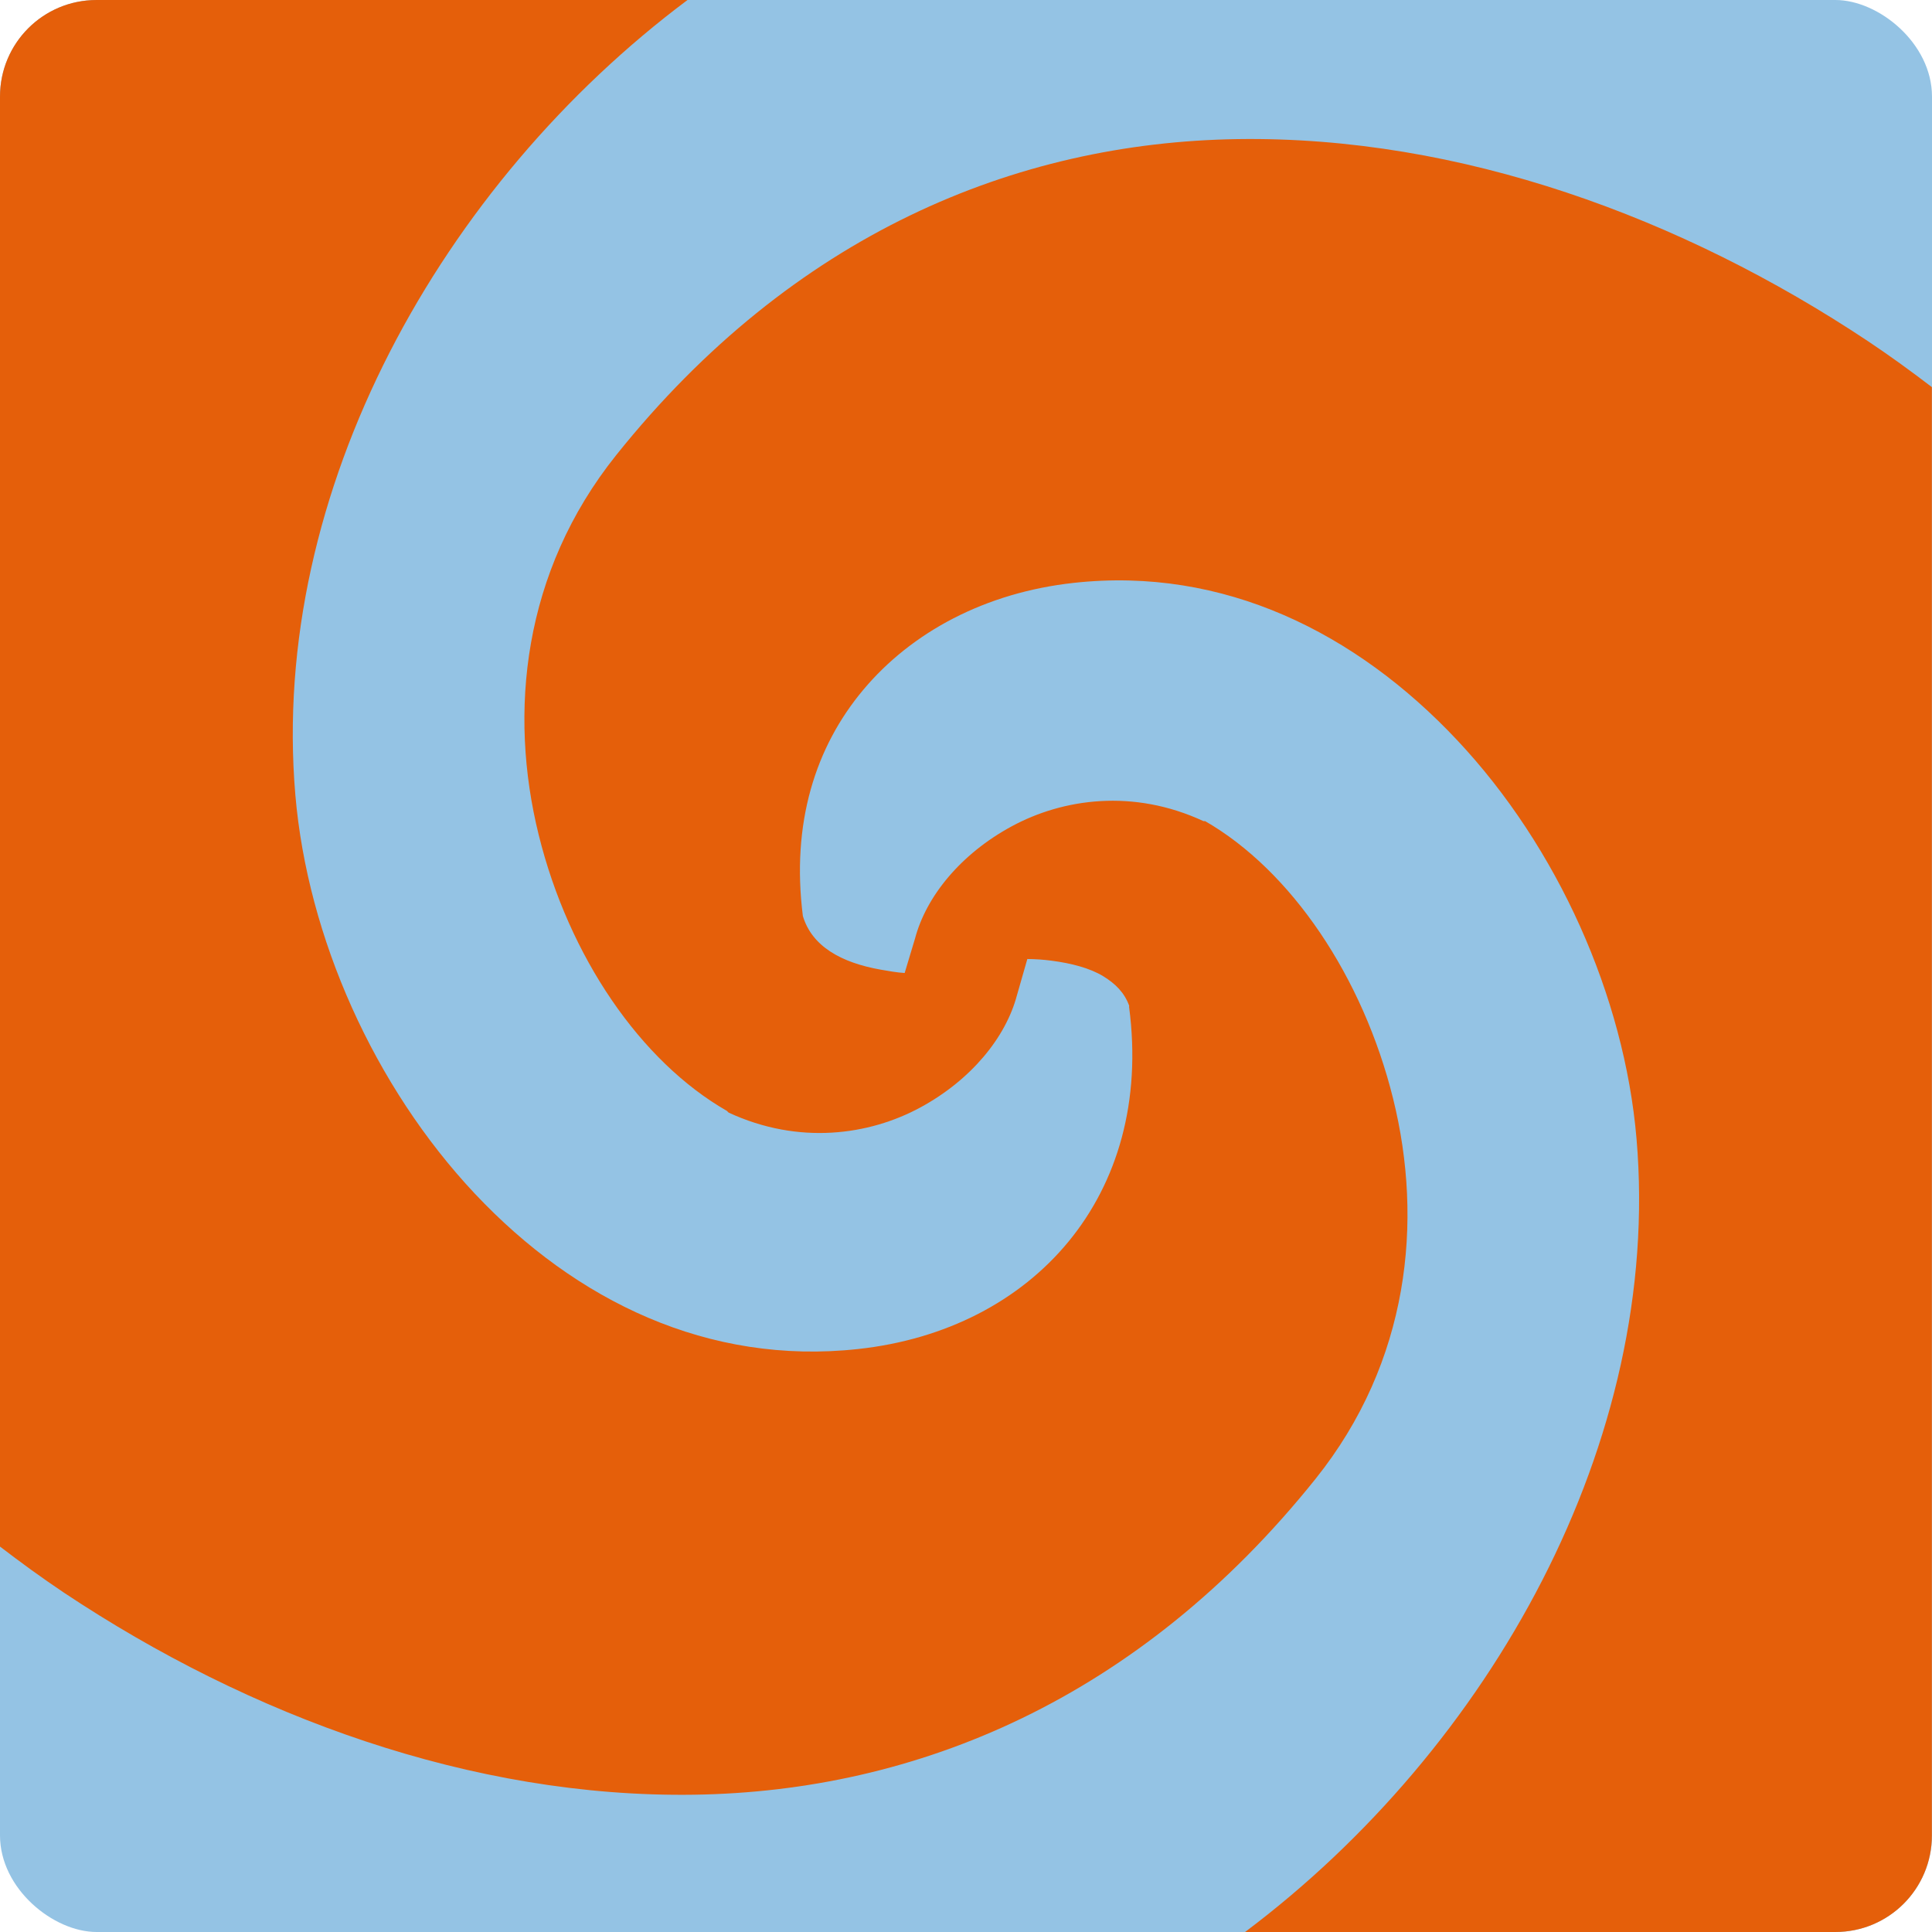 <?xml version="1.0" encoding="UTF-8" standalone="no"?>
<svg xmlns="http://www.w3.org/2000/svg" height="16" width="16" version="1">
 <rect transform="matrix(0,-1,-1,0,0,0)" rx=".8" ry=".8" height="16" width="16" y="-16" x="-16" fill="#94c3e4"/>
 <path d="m0.8-0c-0.443 0-0.8 0.357-0.8 0.8v12.008c0.172 0.132 0.348 0.26 0.53 0.382 1.538 1.024 3.377 1.7 5.218 1.673 1.842-0.027 3.686-0.791 5.147-2.616 0.777-0.97 0.893-2.134 0.643-3.145-0.25-1.012-0.845-1.892-1.558-2.302h-0.014c-0.582-0.27-1.164-0.186-1.587 0.043-0.423 0.229-0.709 0.581-0.801 0.929l-0.086 0.286c-0.066-0.004-0.136-0.017-0.2-0.028-0.326-0.058-0.568-0.193-0.643-0.444-0.097-0.769 0.103-1.399 0.5-1.873 0.402-0.48 1.013-0.806 1.744-0.886 1.241-0.136 2.338 0.413 3.173 1.301 0.835 0.888 1.386 2.123 1.487 3.302 0.215 2.512-1.215 5.049-3.242 6.57h4.888c0.443 0 0.8-0.357 0.8-0.8v-11.994c-0.171-0.131-0.347-0.259-0.53-0.381-1.539-1.024-3.377-1.7-5.219-1.673-1.841 0.027-3.685 0.79-5.146 2.616-0.777 0.97-0.893 2.134-0.643 3.145 0.25 1.012 0.845 1.878 1.559 2.287l0.014 0.014c0.582 0.27 1.164 0.187 1.587-0.042 0.423-0.229 0.709-0.582 0.801-0.93l0.086-0.3c0.069 0.001 0.133 0.005 0.2 0.014 0.163 0.021 0.318 0.061 0.429 0.129 0.101 0.062 0.175 0.136 0.214 0.243 0.002 0.004-0.002 0.01 0 0.014 0.204 1.557-0.793 2.672-2.244 2.83-1.241 0.136-2.338-0.398-3.174-1.286-0.835-0.888-1.386-2.123-1.487-3.302-0.215-2.52 1.216-5.065 3.249-6.585h-4.895z" style="color:#000000;block-progression:tb;text-decoration-line:none;text-transform:none;text-indent:0" fill="#e55f0a" fill-rule="evenodd"/>
</svg>
